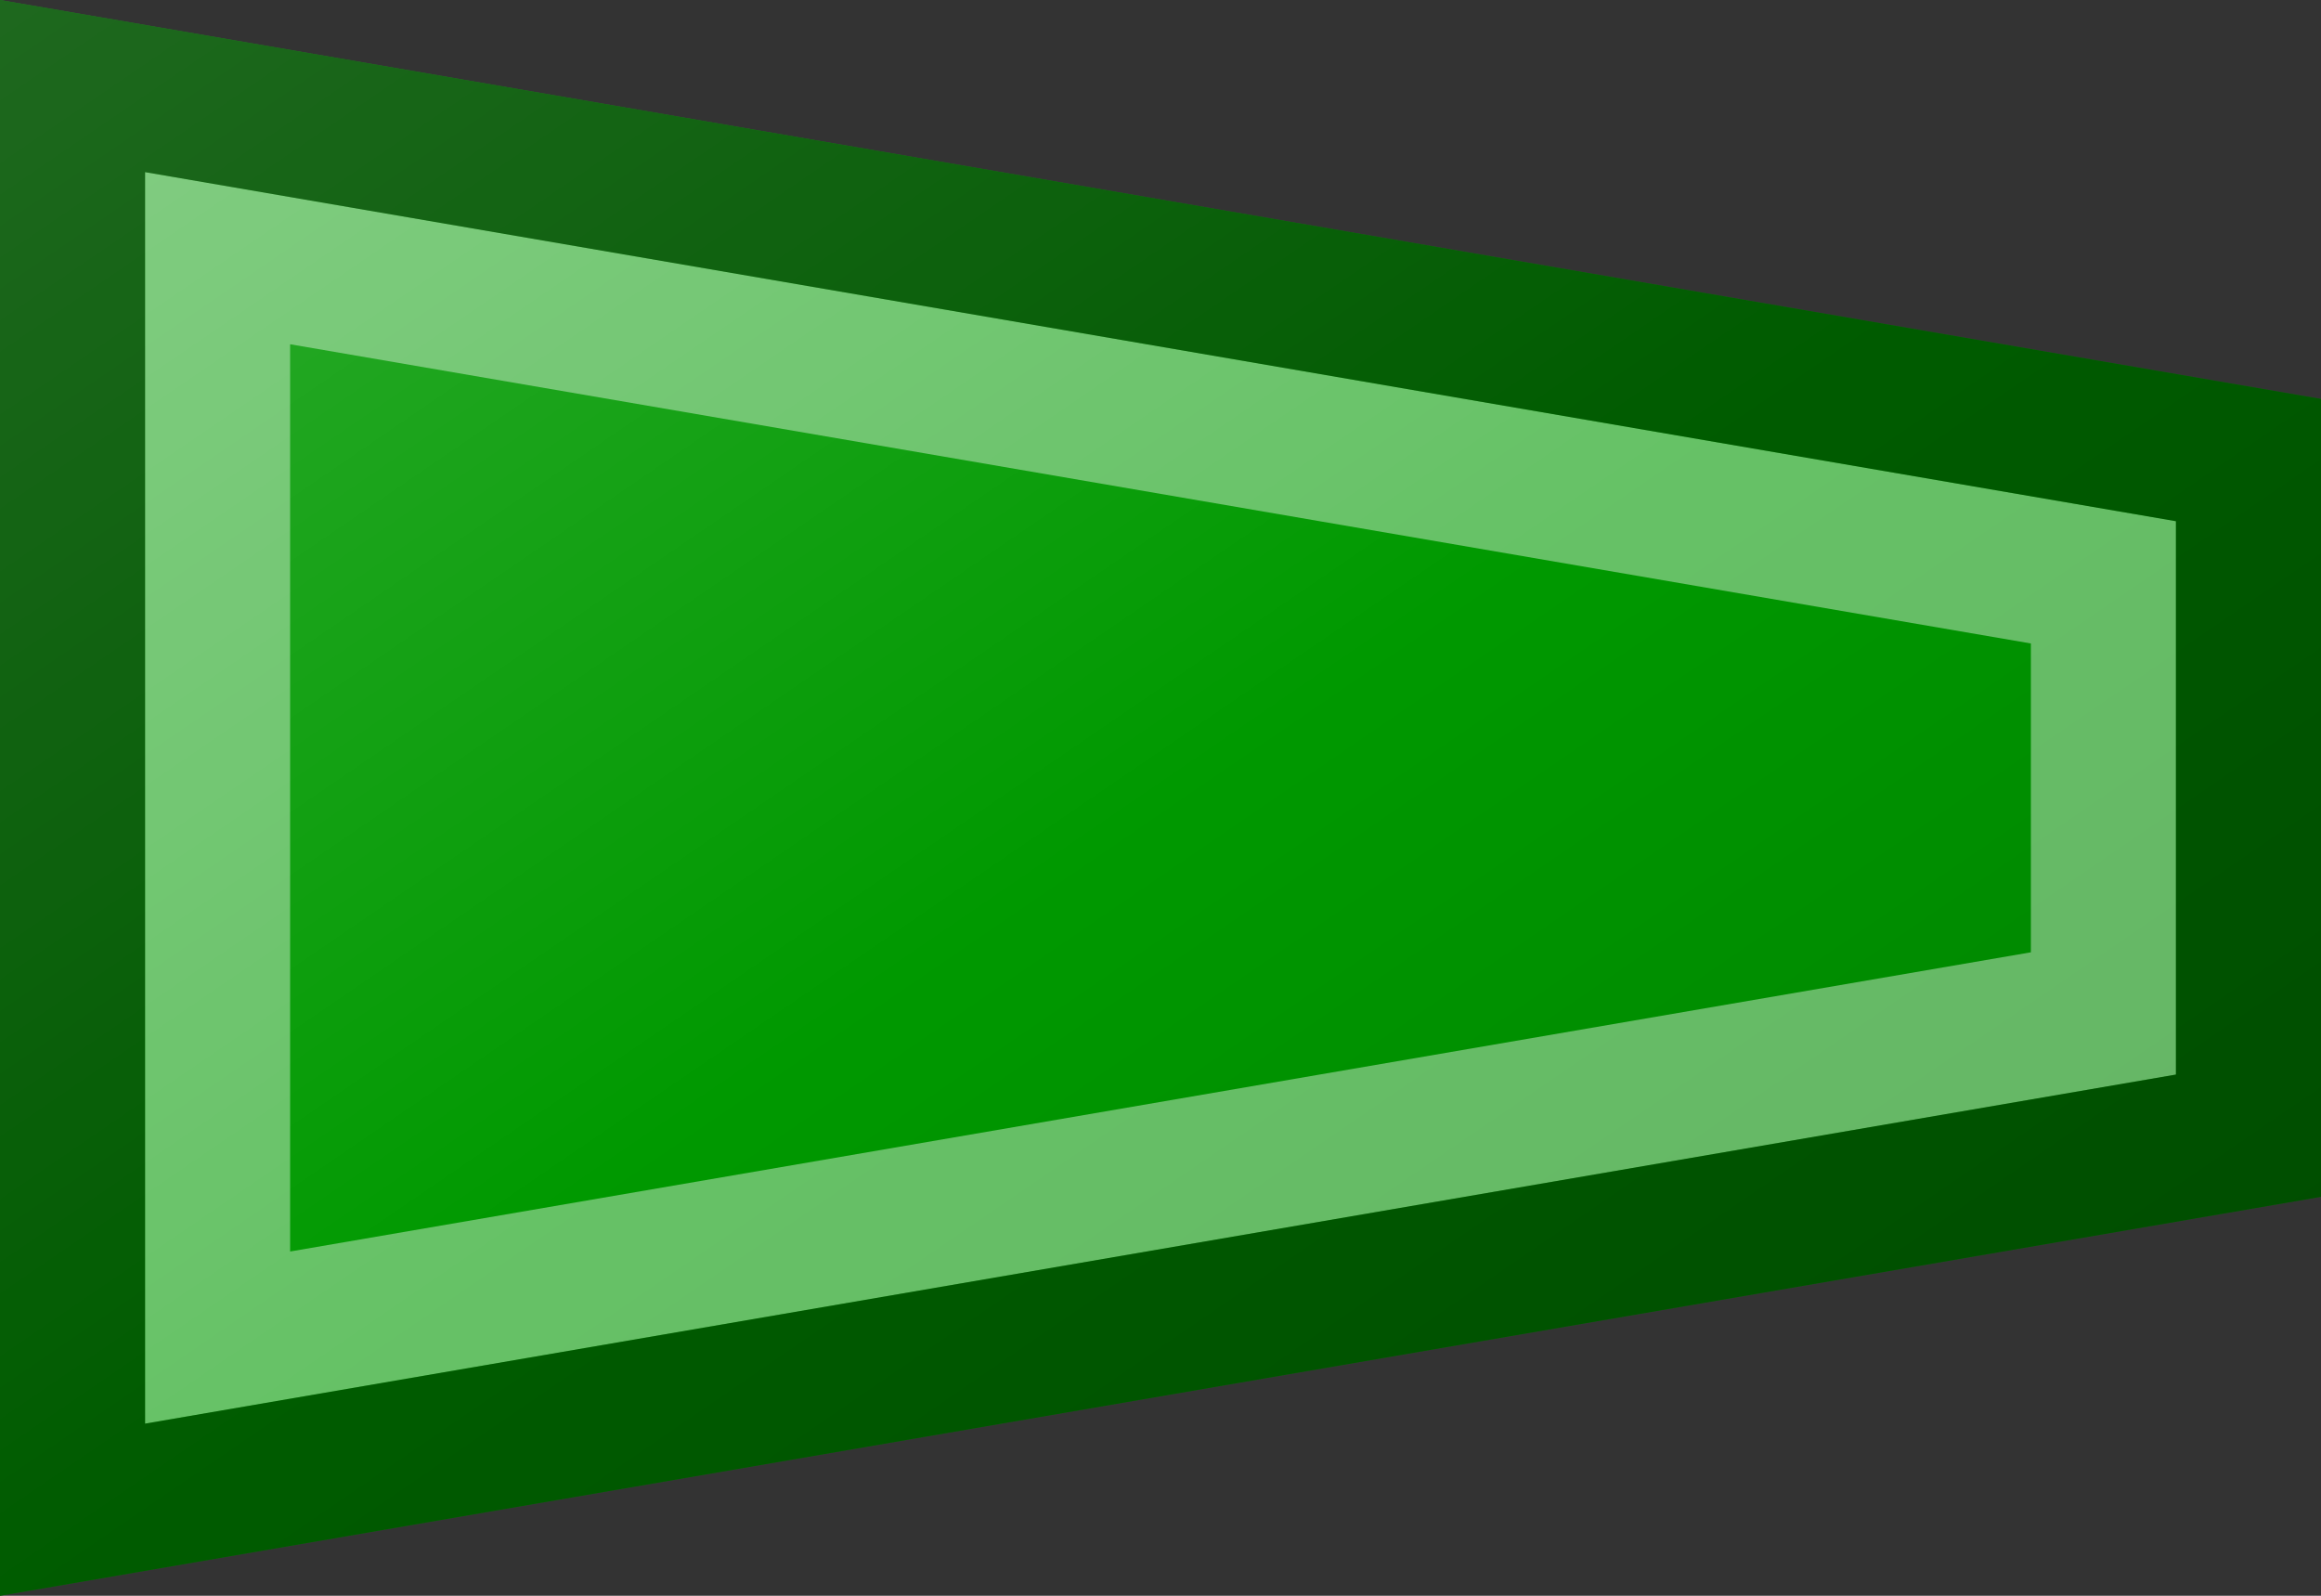 <?xml version="1.0"?>
<svg xmlns="http://www.w3.org/2000/svg" xmlns:xlink="http://www.w3.org/1999/xlink" version="1.1" width="576" height="396" viewBox="0 0 576 396">
<rect x="0" y="0" width="576" height="396" fill="#333333" stroke="none"/>
<!-- Generated by Kreative Vexillo v1.0 -->
<style>
.green{fill:rgb(0,153,0);}
</style>
<defs>
<path id="-glazearea" d="M 0.0 0.0 L 1.0 0.25 L 1.0 0.75 L 0.0 1.0 Z"/>
<linearGradient id="glaze" x1="0%" y1="0%" x2="100%" y2="100%">
<stop offset="0%" stop-color="rgb(255,255,255)" stop-opacity="0.2"/>
<stop offset="49.999%" stop-color="rgb(255,255,255)" stop-opacity="0.0"/>
<stop offset="50.001%" stop-color="rgb(0,0,0)" stop-opacity="0.0"/>
<stop offset="100%" stop-color="rgb(0,0,0)" stop-opacity="0.2"/>
</linearGradient>
</defs>
<g>
<path d="M 0 0 L 576 99 L 576 297 L 0 396 Z" class="green"/>
</g>
<g>
<path d="M 0 0 L 576 99 L 576 297 L 0 396 Z" fill="url(#glaze)"/>
<path d="M 72 85.431 L 504 159.681 L 504 236.319 L 72 310.569 L 72 85.431 Z M 36 42.715 L 36 353.285 L 36 353.285 L 540 266.66 L 540 129.34 L 36 42.715 Z" fill="rgb(255,255,255)" opacity="0.4"/>
<path d="M 36 42.715 L 540 129.34 L 540 266.66 L 36 353.285 L 36 353.285 L 36 42.715 Z M 0 0 L 0 396 L 576 297 L 576 99 L 0 0 Z" fill="rgb(0,0,0)" opacity="0.4"/>
</g>
</svg>
